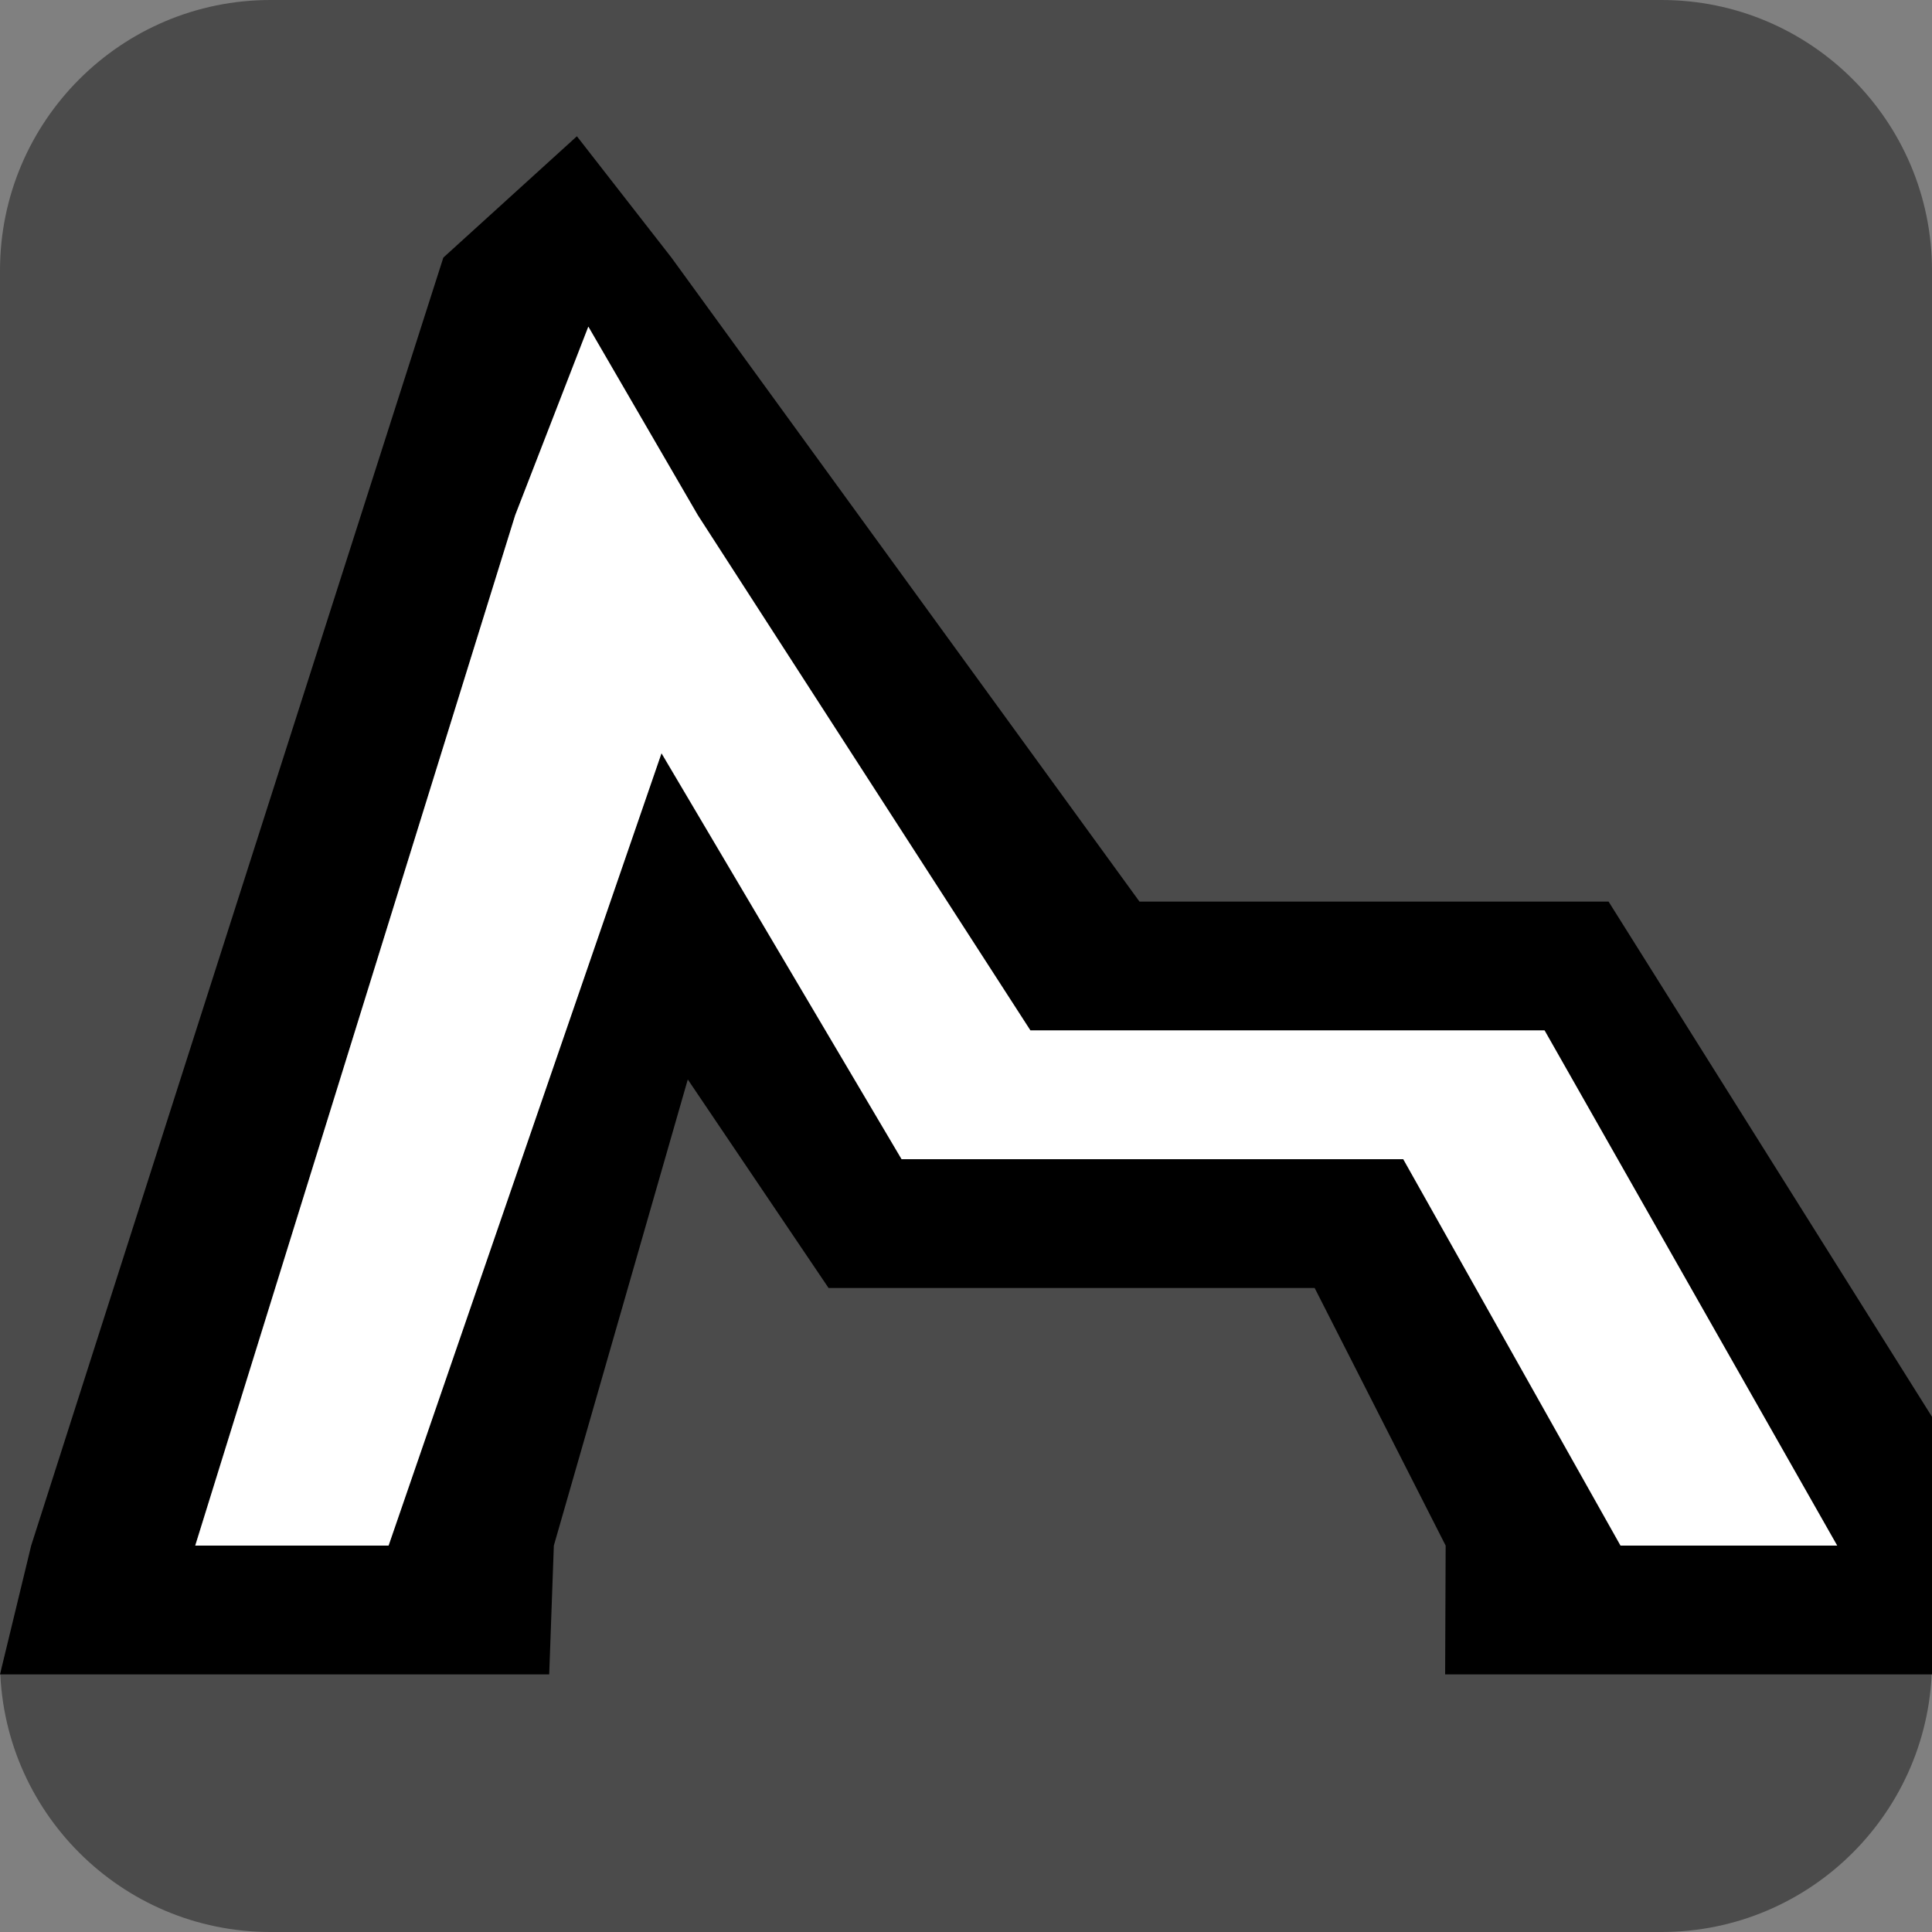 <?xml version="1.0" encoding="UTF-8" standalone="no"?>
<!DOCTYPE svg PUBLIC "-//W3C//DTD SVG 1.1//EN" "http://www.w3.org/Graphics/SVG/1.1/DTD/svg11.dtd">
<svg width="100%" height="100%" viewBox="0 0 15 15" version="1.1" xmlns="http://www.w3.org/2000/svg" xmlns:xlink="http://www.w3.org/1999/xlink" xml:space="preserve" xmlns:serif="http://www.serif.com/" style="fill-rule:evenodd;clip-rule:evenodd;stroke-linejoin:round;stroke-miterlimit:1.414;">
    <rect x="0" y="0" width="15" height="15" fill="#808080" stroke="none"/>
    <g transform="matrix(1,0,0,1,-260,-165)">
        <g transform="matrix(1,0,0,1,260,165)">
            <g id="ObjectIcons_Envelope_nor">
                <g id="ADSR">
                    <g transform="matrix(1,0,0,1,-40,-25)">
                        <g id="Base-Block" serif:id="Base Block">
                            <path d="M55,27.1C55,25.941 54.059,25 52.9,25L42.1,25C40.941,25 40,25.941 40,27.1L40,37.9C40,39.059 40.941,40 42.1,40L52.9,40C54.059,40 55,39.059 55,37.9L55,27.1Z" style="fill:rgb(75,75,75);"/>
                        </g>
                    </g>
                    <g transform="matrix(1,0,0,1,0,1)">
                        <path d="M6.433,9L5.34,7.381L4.3,11L4.264,12L0,12L0.242,11L3.442,1L4.479,0.058L5.213,1L8.847,6L12.489,6L15,10L15,12L11.22,12L11.224,11L10.207,9L6.433,9ZM10.895,8L12.581,11L14.263,11L11.991,7L8,7L5.418,3L4.567,1.536L4,3L1.515,11L3.016,11L5.135,4.848L7,8L10.895,8Z"/>
                    </g>
                    <g transform="matrix(1,0,0,1,11.02,7.75)">
                        <path d="M0.972,0.25L-3.02,0.25L-5.602,-3.75L-6.452,-5.214L-7.02,-3.75L-9.504,4.25L-8.003,4.25L-5.884,-1.902L-4.02,1.25L-0.125,1.25L1.562,4.25L3.244,4.25L0.972,0.25Z" style="fill:white;"/>
                    </g>
                </g>
            </g>
        </g>
    </g>
</svg>
